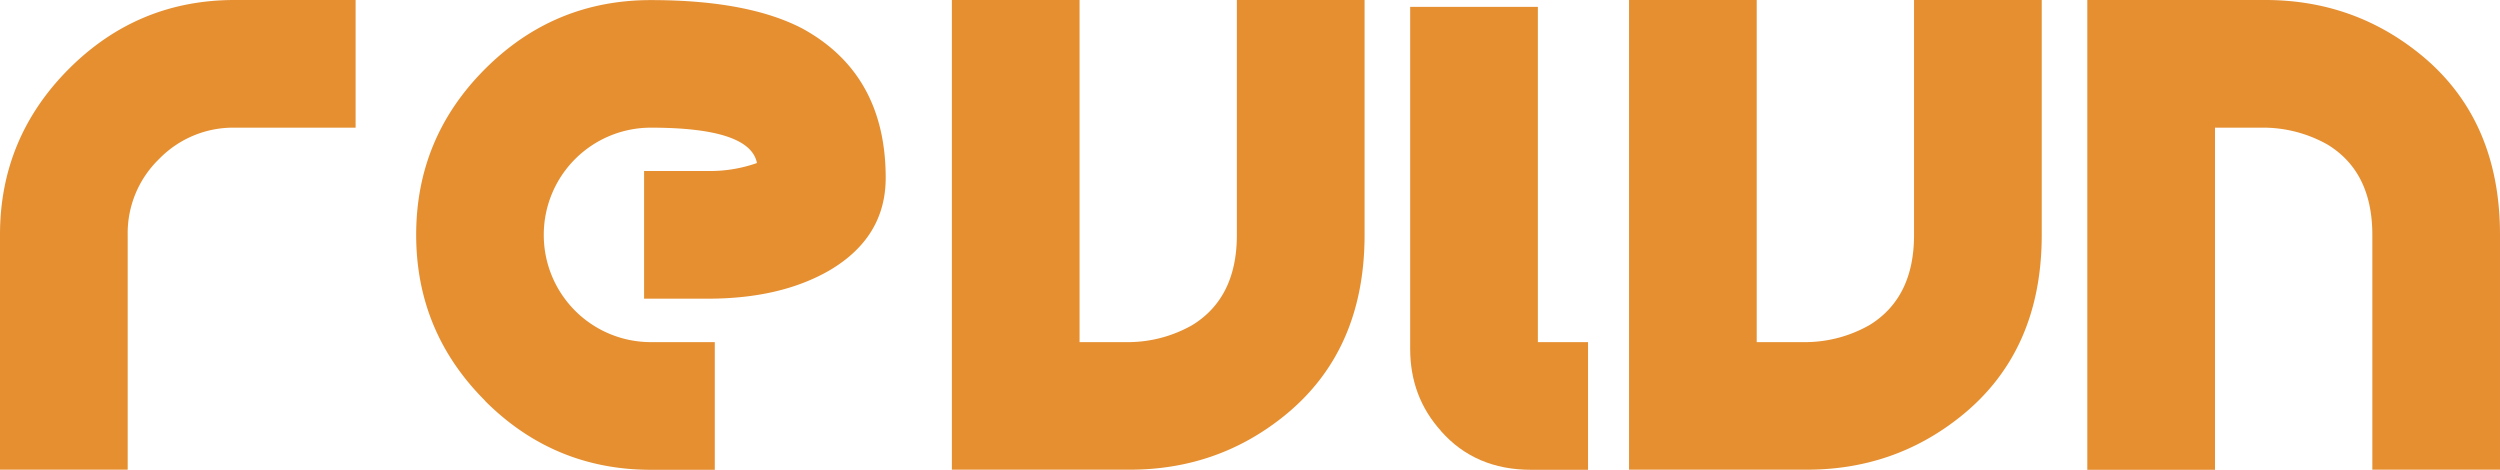 <svg xmlns="http://www.w3.org/2000/svg" viewBox="0 0 1088.78 204.6"><defs><style>.cls-1{fill:#e58f31;}</style></defs><g id="Layer_2" data-name="Layer 2"><g id="Layer_1-2" data-name="Layer 1"><g id="Layer_2-2" data-name="Layer 2"><g id="Layer_1-2-2" data-name="Layer 1-2"><path class="cls-1" d="M30,30Q60,0,102.23,0h52.64V55.6h-52.6a45,45,0,0,0-33,13.66,44.94,44.94,0,0,0-13.66,33V204.55H0V102.27Q0,60.08,30,30"/><path class="cls-1" d="M211.25,174.51q-30-30-30-72.24t30-72.23q30-30,72.24-30t66,12.41q36.22,19.86,36.24,65,0,25.81-24.33,40.22-21.34,12.4-53.12,12.41H280.51V74.47h27.81A61.27,61.27,0,0,0,329.66,71q-3-15.39-46.17-15.4a46.64,46.64,0,0,0-46.67,46.61v.06A46.64,46.64,0,0,0,283.37,149H311.3v55.6H283.49q-42.21,0-72.24-30"/><path class="cls-1" d="M538.68,0h55.61V102.27q0,51.15-35.75,79.45-28.8,22.83-66.53,22.83H414.56V0h55.6V149H492a56.79,56.79,0,0,0,27.31-7.45q19.37-11.93,19.36-39.23V0"/><path class="cls-1" d="M627.55,187.67q-13.41-14.89-13.4-35.74V3h55.61V149H691.6v55.6H666.78q-24.33,0-39.23-16.88"/><path class="cls-1" d="M833.59,0H889.2V102.27q0,51.15-35.75,79.45-28.8,22.83-66.53,22.83H709.47V0h55.6V149h21.85a56.9,56.9,0,0,0,27.31-7.45q19.37-11.93,19.36-39.23V0"/><path class="cls-1" d="M1033.18,204.55V102.27q0-27.3-19.37-39.22a57,57,0,0,0-27.3-7.45H964.66v149H909.05V0h77.46q37.72,0,66.53,22.83,35.74,28.31,35.74,79.44V204.55h-55.6"/></g></g></g></g></svg>